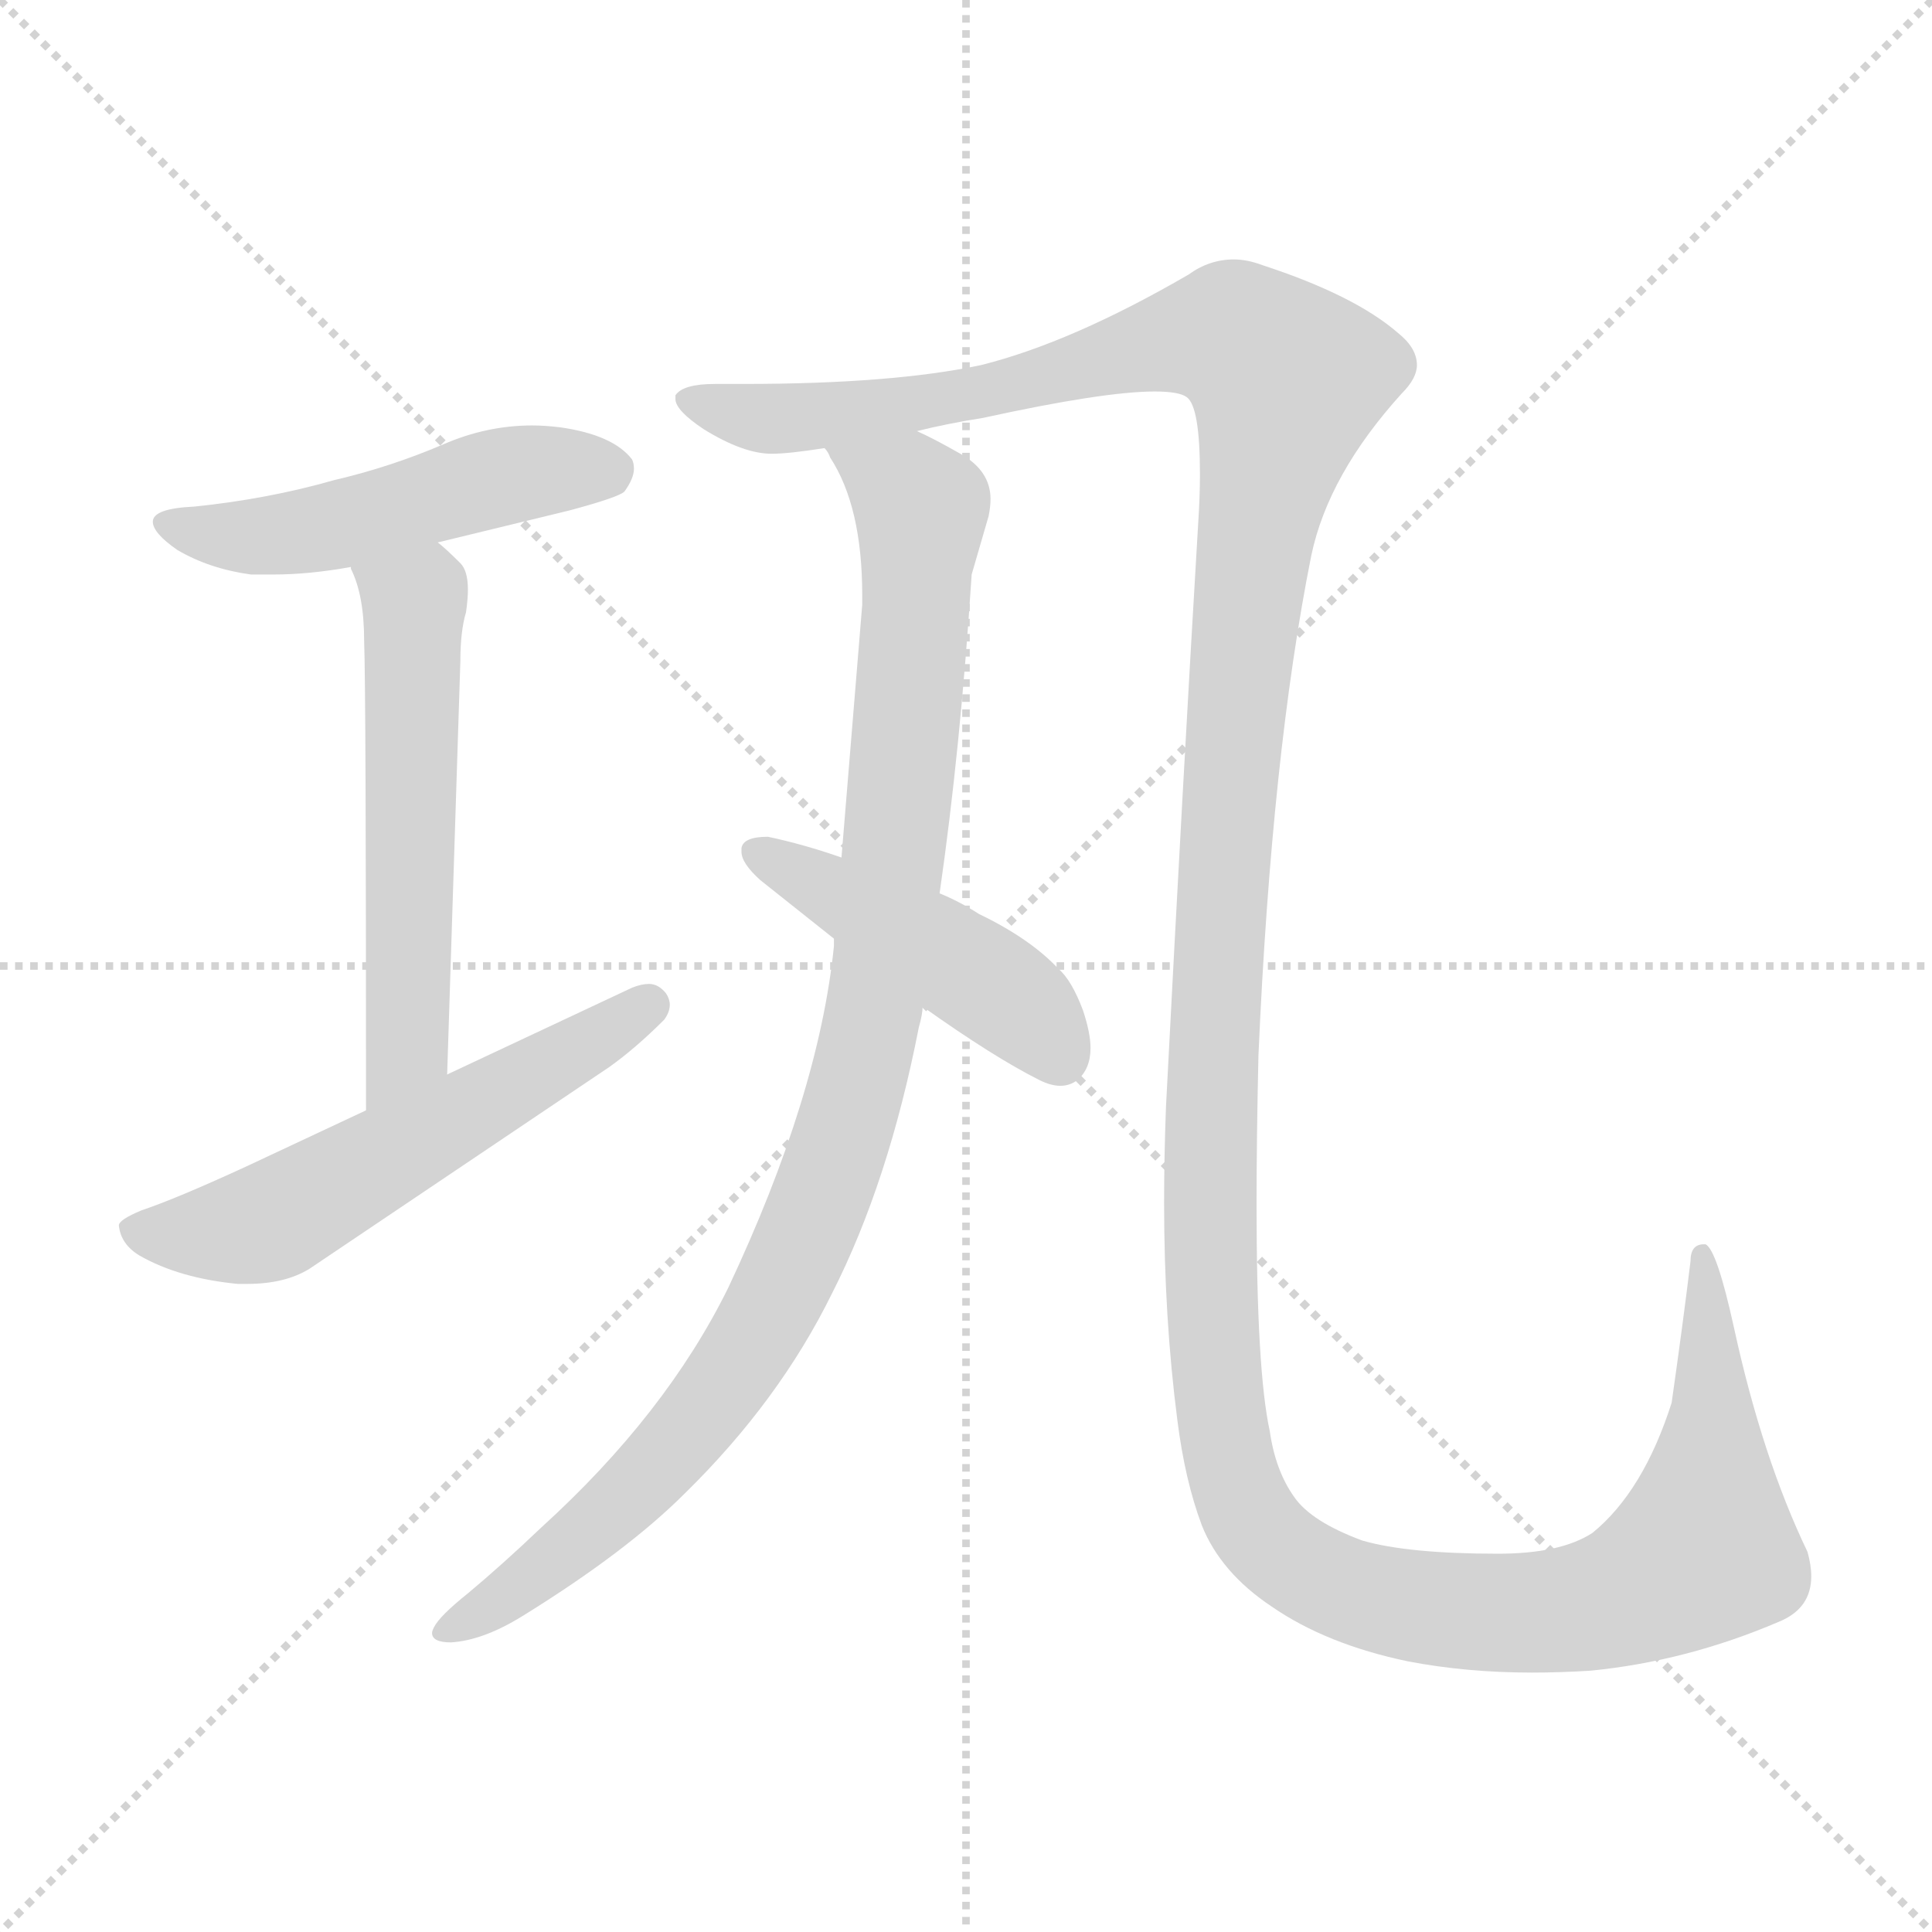 <svg xmlns="http://www.w3.org/2000/svg" version="1.1" viewBox="0 0 1024 1024">
  <g stroke="lightgray" stroke-dasharray="1,1" stroke-width="1" transform="scale(4, 4)">
    <line x1="0" y1="0" x2="256" y2="256" />
    <line x1="256" y1="0" x2="0" y2="256" />
    <line x1="128" y1="0" x2="128" y2="256" />
    <line x1="0" y1="128" x2="256" y2="128" />
  </g>
  <g transform="scale(1.0, -1.0) translate(0.0, -817.50)">
    <style type="text/css">
      
        @keyframes keyframes0 {
          from {
            stroke: blue;
            stroke-dashoffset: 496;
            stroke-width: 128;
          }
          62% {
            animation-timing-function: step-end;
            stroke: blue;
            stroke-dashoffset: 0;
            stroke-width: 128;
          }
          to {
            stroke: black;
            stroke-width: 1024;
          }
        }
        #make-me-a-hanzi-animation-0 {
          animation: keyframes0 0.654s both;
          animation-delay: 0s;
          animation-timing-function: linear;
        }
      
        @keyframes keyframes1 {
          from {
            stroke: blue;
            stroke-dashoffset: 551;
            stroke-width: 128;
          }
          64% {
            animation-timing-function: step-end;
            stroke: blue;
            stroke-dashoffset: 0;
            stroke-width: 128;
          }
          to {
            stroke: black;
            stroke-width: 1024;
          }
        }
        #make-me-a-hanzi-animation-1 {
          animation: keyframes1 0.698s both;
          animation-delay: 0.654s;
          animation-timing-function: linear;
        }
      
        @keyframes keyframes2 {
          from {
            stroke: blue;
            stroke-dashoffset: 558;
            stroke-width: 128;
          }
          64% {
            animation-timing-function: step-end;
            stroke: blue;
            stroke-dashoffset: 0;
            stroke-width: 128;
          }
          to {
            stroke: black;
            stroke-width: 1024;
          }
        }
        #make-me-a-hanzi-animation-2 {
          animation: keyframes2 0.704s both;
          animation-delay: 1.352s;
          animation-timing-function: linear;
        }
      
        @keyframes keyframes3 {
          from {
            stroke: blue;
            stroke-dashoffset: 1616;
            stroke-width: 128;
          }
          84% {
            animation-timing-function: step-end;
            stroke: blue;
            stroke-dashoffset: 0;
            stroke-width: 128;
          }
          to {
            stroke: black;
            stroke-width: 1024;
          }
        }
        #make-me-a-hanzi-animation-3 {
          animation: keyframes3 1.565s both;
          animation-delay: 2.056s;
          animation-timing-function: linear;
        }
      
        @keyframes keyframes4 {
          from {
            stroke: blue;
            stroke-dashoffset: 994;
            stroke-width: 128;
          }
          76% {
            animation-timing-function: step-end;
            stroke: blue;
            stroke-dashoffset: 0;
            stroke-width: 128;
          }
          to {
            stroke: black;
            stroke-width: 1024;
          }
        }
        #make-me-a-hanzi-animation-4 {
          animation: keyframes4 1.059s both;
          animation-delay: 3.621s;
          animation-timing-function: linear;
        }
      
        @keyframes keyframes5 {
          from {
            stroke: blue;
            stroke-dashoffset: 452;
            stroke-width: 128;
          }
          60% {
            animation-timing-function: step-end;
            stroke: blue;
            stroke-dashoffset: 0;
            stroke-width: 128;
          }
          to {
            stroke: black;
            stroke-width: 1024;
          }
        }
        #make-me-a-hanzi-animation-5 {
          animation: keyframes5 0.618s both;
          animation-delay: 4.68s;
          animation-timing-function: linear;
        }
      
    </style>
    
      <path d="M 232 530 L 302 547 Q 328 554 331 557 Q 336 564 336 569 Q 336 572 335 574 Q 325 587 297 591 Q 289 592 282 592 Q 258 592 235 582 Q 207 570 177 563 Q 142 553 103 549 Q 81 548 81 541 Q 81 535 94 526 Q 111 516 133 513 L 145 513 Q 164 513 186 517 L 232 530 Z" fill="lightgray" />
    
      <path d="M 237 248 L 244 467 Q 244 483 247 493 Q 248 500 248 505 Q 248 515 244 519 Q 236 527 232 530 C 209 550 176 545 186 517 L 186 516 Q 193 502 193 478 Q 194 451 194 229 C 194 199 236 218 237 248 Z" fill="lightgray" />
    
      <path d="M 194 229 L 130 199 Q 93 182 75 176 Q 63 171 63 168 Q 64 158 74 152 Q 95 140 126 137 L 131 137 Q 151 137 164 145 L 323 252 Q 337 262 352 277 Q 355 281 355 285 Q 355 288 353 291 Q 349 296 344 296 Q 340 296 335 294 L 237 248 L 194 229 Z" fill="lightgray" />
    
      <path d="M 618 231 Q 617 205 617 180 Q 617 119 624 65 Q 628 33 637 9 Q 647 -16 674 -34 Q 703 -54 746 -63 Q 777 -69 812 -69 Q 827 -69 843 -68 Q 894 -63 943 -42 Q 960 -35 960 -18 Q 960 -12 958 -5 Q 934 45 919 114 Q 910 155 904 158 L 903 158 Q 896 158 896 149 Q 892 116 886 74 Q 871 27 844 5 Q 827 -6 794 -6 Q 746 -6 722 1 Q 695 11 686 24 Q 676 38 673 59 Q 666 91 666 179 Q 666 214 667 258 Q 674 418 695 523 Q 704 566 743 609 Q 751 617 751 624 Q 751 633 741 641 Q 718 661 669 677 Q 661 680 654 680 Q 641 680 630 672 Q 568 636 520 624 Q 473 614 394 614 L 379 614 Q 362 614 358 608 L 358 606 Q 358 600 373 590 Q 394 577 409 577 Q 418 577 437 580 L 486 589 Q 502 593 521 596 Q 585 610 612 610 Q 625 610 629 607 Q 636 602 636 566 Q 636 554 635 539 Q 627 405 618 231 Z" fill="lightgray" />
    
      <path d="M 437 580 Q 439 578 440 575 Q 457 549 457 502 L 457 497 L 446 363 L 442 320 L 442 316 Q 434 237 386 135 Q 353 68 287 8 Q 266 -12 248 -27 Q 233 -39 230 -45 Q 229 -47 229 -48 Q 229 -53 239 -53 Q 256 -52 277 -39 Q 332 -5 363 26 Q 413 75 441 132 Q 471 191 487 273 Q 489 280 489 284 L 498 344 Q 509 420 515 513 L 524 544 Q 525 549 525 553 Q 525 568 509 577 Q 495 585 486 589 C 459 603 423 606 437 580 Z" fill="lightgray" />
    
      <path d="M 446 363 Q 426 370 407 374 Q 394 374 393 368 L 393 366 Q 393 360 403 351 L 442 320 L 489 284 Q 527 257 551 245 Q 557 242 562 242 Q 567 242 571 245 Q 578 251 578 262 Q 578 270 574 282 Q 568 298 561 304 Q 546 320 519 333 Q 508 340 498 344 L 446 363 Z" fill="lightgray" />
    
    
      <clipPath id="make-me-a-hanzi-clip-0">
        <path d="M 232 530 L 302 547 Q 328 554 331 557 Q 336 564 336 569 Q 336 572 335 574 Q 325 587 297 591 Q 289 592 282 592 Q 258 592 235 582 Q 207 570 177 563 Q 142 553 103 549 Q 81 548 81 541 Q 81 535 94 526 Q 111 516 133 513 L 145 513 Q 164 513 186 517 L 232 530 Z" />
      </clipPath>
      <path clip-path="url(#make-me-a-hanzi-clip-0)" d="M 88 540 L 118 533 L 151 534 L 268 565 L 323 569" fill="none" id="make-me-a-hanzi-animation-0" stroke-dasharray="368 736" stroke-linecap="round" />
    
      <clipPath id="make-me-a-hanzi-clip-1">
        <path d="M 237 248 L 244 467 Q 244 483 247 493 Q 248 500 248 505 Q 248 515 244 519 Q 236 527 232 530 C 209 550 176 545 186 517 L 186 516 Q 193 502 193 478 Q 194 451 194 229 C 194 199 236 218 237 248 Z" />
      </clipPath>
      <path clip-path="url(#make-me-a-hanzi-clip-1)" d="M 194 517 L 220 498 L 215 263 L 197 242" fill="none" id="make-me-a-hanzi-animation-1" stroke-dasharray="423 846" stroke-linecap="round" />
    
      <clipPath id="make-me-a-hanzi-clip-2">
        <path d="M 194 229 L 130 199 Q 93 182 75 176 Q 63 171 63 168 Q 64 158 74 152 Q 95 140 126 137 L 131 137 Q 151 137 164 145 L 323 252 Q 337 262 352 277 Q 355 281 355 285 Q 355 288 353 291 Q 349 296 344 296 Q 340 296 335 294 L 237 248 L 194 229 Z" />
      </clipPath>
      <path clip-path="url(#make-me-a-hanzi-clip-2)" d="M 73 166 L 110 163 L 146 171 L 344 285" fill="none" id="make-me-a-hanzi-animation-2" stroke-dasharray="430 860" stroke-linecap="round" />
    
      <clipPath id="make-me-a-hanzi-clip-3">
        <path d="M 618 231 Q 617 205 617 180 Q 617 119 624 65 Q 628 33 637 9 Q 647 -16 674 -34 Q 703 -54 746 -63 Q 777 -69 812 -69 Q 827 -69 843 -68 Q 894 -63 943 -42 Q 960 -35 960 -18 Q 960 -12 958 -5 Q 934 45 919 114 Q 910 155 904 158 L 903 158 Q 896 158 896 149 Q 892 116 886 74 Q 871 27 844 5 Q 827 -6 794 -6 Q 746 -6 722 1 Q 695 11 686 24 Q 676 38 673 59 Q 666 91 666 179 Q 666 214 667 258 Q 674 418 695 523 Q 704 566 743 609 Q 751 617 751 624 Q 751 633 741 641 Q 718 661 669 677 Q 661 680 654 680 Q 641 680 630 672 Q 568 636 520 624 Q 473 614 394 614 L 379 614 Q 362 614 358 608 L 358 606 Q 358 600 373 590 Q 394 577 409 577 Q 418 577 437 580 L 486 589 Q 502 593 521 596 Q 585 610 612 610 Q 625 610 629 607 Q 636 602 636 566 Q 636 554 635 539 Q 627 405 618 231 Z" />
      </clipPath>
      <path clip-path="url(#make-me-a-hanzi-clip-3)" d="M 364 607 L 398 596 L 465 600 L 638 639 L 654 639 L 682 617 L 655 446 L 641 211 L 646 75 L 658 23 L 674 -2 L 717 -26 L 793 -38 L 846 -33 L 894 -11 L 903 -4 L 907 31 L 904 153" fill="none" id="make-me-a-hanzi-animation-3" stroke-dasharray="1488 2976" stroke-linecap="round" />
    
      <clipPath id="make-me-a-hanzi-clip-4">
        <path d="M 437 580 Q 439 578 440 575 Q 457 549 457 502 L 457 497 L 446 363 L 442 320 L 442 316 Q 434 237 386 135 Q 353 68 287 8 Q 266 -12 248 -27 Q 233 -39 230 -45 Q 229 -47 229 -48 Q 229 -53 239 -53 Q 256 -52 277 -39 Q 332 -5 363 26 Q 413 75 441 132 Q 471 191 487 273 Q 489 280 489 284 L 498 344 Q 509 420 515 513 L 524 544 Q 525 549 525 553 Q 525 568 509 577 Q 495 585 486 589 C 459 603 423 606 437 580 Z" />
      </clipPath>
      <path clip-path="url(#make-me-a-hanzi-clip-4)" d="M 443 580 L 488 548 L 468 310 L 450 225 L 410 125 L 372 68 L 315 8 L 235 -48" fill="none" id="make-me-a-hanzi-animation-4" stroke-dasharray="866 1732" stroke-linecap="round" />
    
      <clipPath id="make-me-a-hanzi-clip-5">
        <path d="M 446 363 Q 426 370 407 374 Q 394 374 393 368 L 393 366 Q 393 360 403 351 L 442 320 L 489 284 Q 527 257 551 245 Q 557 242 562 242 Q 567 242 571 245 Q 578 251 578 262 Q 578 270 574 282 Q 568 298 561 304 Q 546 320 519 333 Q 508 340 498 344 L 446 363 Z" />
      </clipPath>
      <path clip-path="url(#make-me-a-hanzi-clip-5)" d="M 402 367 L 522 298 L 562 257" fill="none" id="make-me-a-hanzi-animation-5" stroke-dasharray="324 648" stroke-linecap="round" />
    
  </g>
</svg>